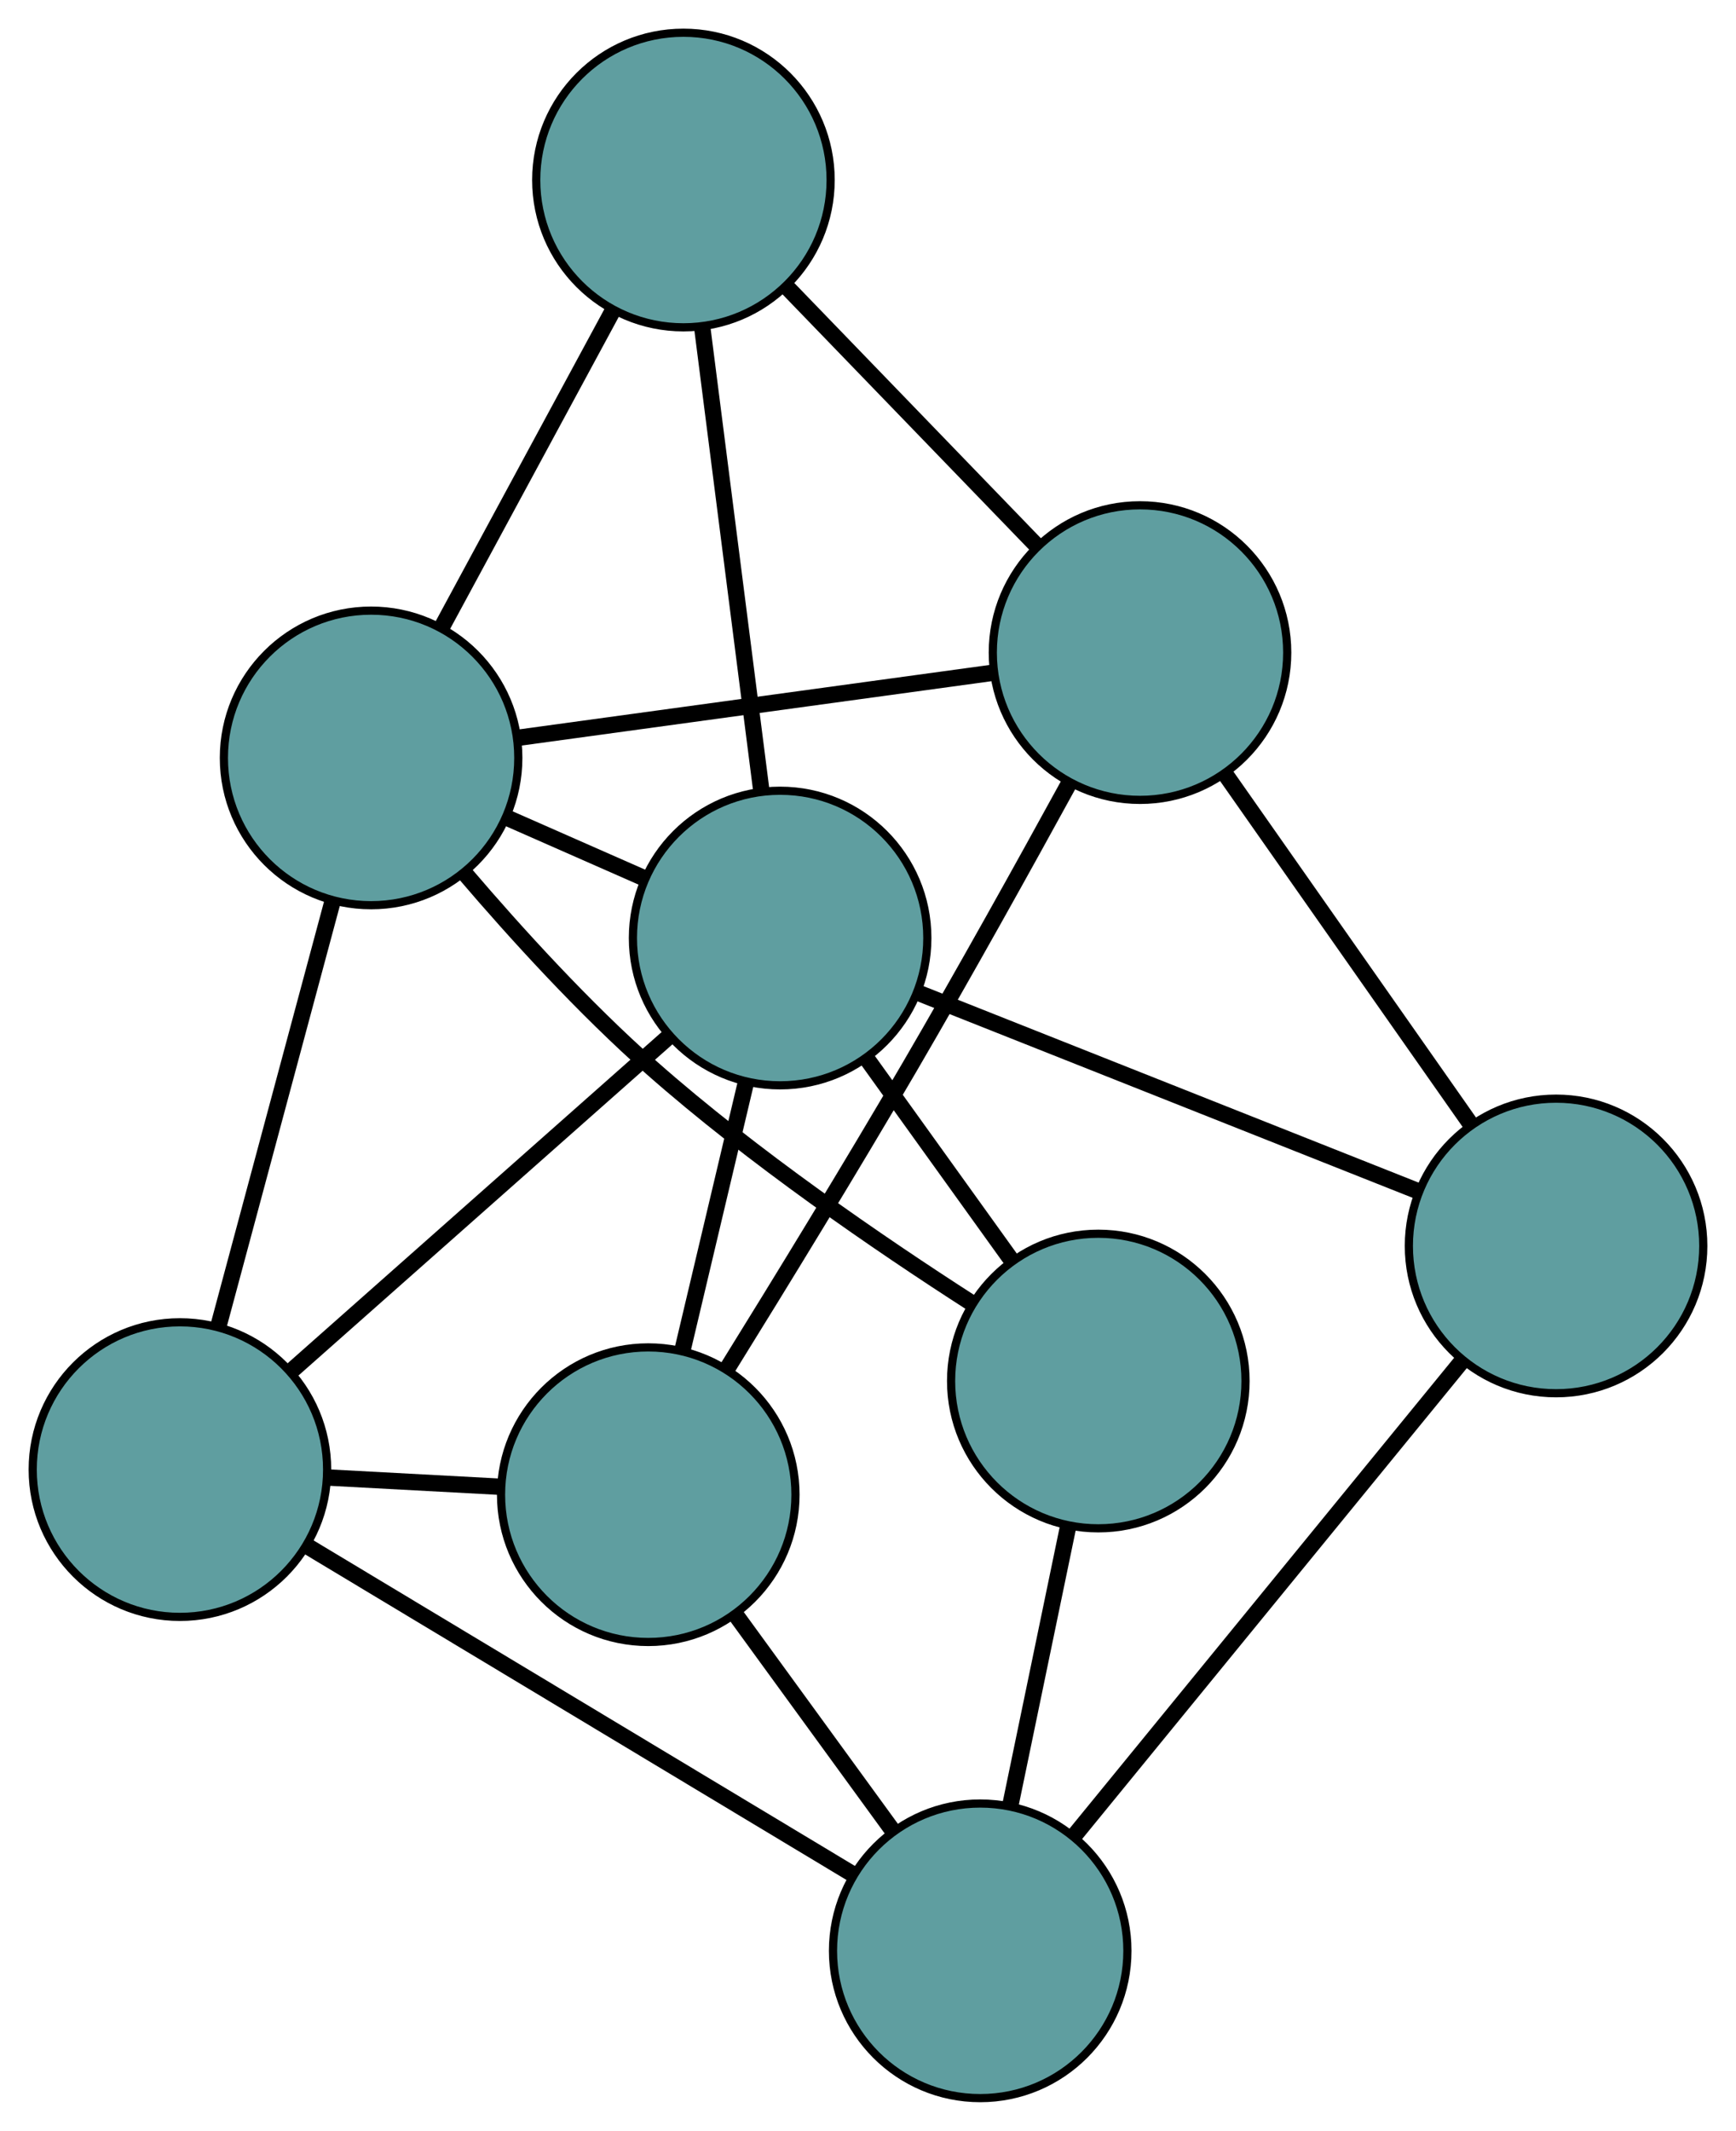 <?xml version="1.0" encoding="UTF-8" standalone="no"?>
<!DOCTYPE svg PUBLIC "-//W3C//DTD SVG 1.1//EN"
 "http://www.w3.org/Graphics/SVG/1.1/DTD/svg11.dtd">
<!-- Generated by graphviz version 2.36.0 (20140111.2315)
 -->
<!-- Title: G Pages: 1 -->
<svg width="100%" height="100%"
 viewBox="0.00 0.00 212.27 260.39" xmlns="http://www.w3.org/2000/svg" xmlns:xlink="http://www.w3.org/1999/xlink">
<g id="graph0" class="graph" transform="scale(1 1) rotate(0) translate(4 256.395)">
<title>G</title>
<!-- 0 -->
<g id="node1" class="node"><title>0</title>
<ellipse fill="cadetblue" stroke="black" cx="18" cy="-76.808" rx="18" ry="18"/>
</g>
<!-- 4 -->
<g id="node5" class="node"><title>4</title>
<ellipse fill="cadetblue" stroke="black" cx="75.265" cy="-73.74" rx="18" ry="18"/>
</g>
<!-- 0&#45;&#45;4 -->
<g id="edge1" class="edge"><title>0&#45;&#45;4</title>
<path fill="none" stroke="black" stroke-width="2" d="M36.119,-75.838C42.804,-75.48 50.376,-75.074 57.068,-74.715"/>
</g>
<!-- 5 -->
<g id="node6" class="node"><title>5</title>
<ellipse fill="cadetblue" stroke="black" cx="41.376" cy="-163.775" rx="18" ry="18"/>
</g>
<!-- 0&#45;&#45;5 -->
<g id="edge2" class="edge"><title>0&#45;&#45;5</title>
<path fill="none" stroke="black" stroke-width="2" d="M22.73,-94.407C26.786,-109.495 32.599,-131.121 36.652,-146.202"/>
</g>
<!-- 7 -->
<g id="node8" class="node"><title>7</title>
<ellipse fill="cadetblue" stroke="black" cx="115.854" cy="-18" rx="18" ry="18"/>
</g>
<!-- 0&#45;&#45;7 -->
<g id="edge3" class="edge"><title>0&#45;&#45;7</title>
<path fill="none" stroke="black" stroke-width="2" d="M33.722,-67.36C51.983,-56.386 81.927,-38.389 100.171,-27.425"/>
</g>
<!-- 8 -->
<g id="node9" class="node"><title>8</title>
<ellipse fill="cadetblue" stroke="black" cx="91.39" cy="-141.765" rx="18" ry="18"/>
</g>
<!-- 0&#45;&#45;8 -->
<g id="edge4" class="edge"><title>0&#45;&#45;8</title>
<path fill="none" stroke="black" stroke-width="2" d="M31.804,-89.026C45.008,-100.713 64.796,-118.227 77.896,-129.821"/>
</g>
<!-- 1 -->
<g id="node2" class="node"><title>1</title>
<ellipse fill="cadetblue" stroke="black" cx="79.566" cy="-234.395" rx="18" ry="18"/>
</g>
<!-- 1&#45;&#45;5 -->
<g id="edge5" class="edge"><title>1&#45;&#45;5</title>
<path fill="none" stroke="black" stroke-width="2" d="M70.9,-218.37C64.65,-206.813 56.25,-191.279 50.007,-179.736"/>
</g>
<!-- 6 -->
<g id="node7" class="node"><title>6</title>
<ellipse fill="cadetblue" stroke="black" cx="135.395" cy="-176.647" rx="18" ry="18"/>
</g>
<!-- 1&#45;&#45;6 -->
<g id="edge6" class="edge"><title>1&#45;&#45;6</title>
<path fill="none" stroke="black" stroke-width="2" d="M92.235,-221.291C101.371,-211.84 113.651,-199.138 122.777,-189.699"/>
</g>
<!-- 1&#45;&#45;8 -->
<g id="edge7" class="edge"><title>1&#45;&#45;8</title>
<path fill="none" stroke="black" stroke-width="2" d="M81.846,-216.535C83.927,-200.237 86.987,-176.265 89.077,-159.886"/>
</g>
<!-- 2 -->
<g id="node3" class="node"><title>2</title>
<ellipse fill="cadetblue" stroke="black" cx="130.295" cy="-87.63" rx="18" ry="18"/>
</g>
<!-- 2&#45;&#45;5 -->
<g id="edge8" class="edge"><title>2&#45;&#45;5</title>
<path fill="none" stroke="black" stroke-width="2" d="M114.787,-97.168C103.47,-104.438 88.018,-115.023 75.692,-125.898 67.442,-133.178 59.133,-142.292 52.757,-149.755"/>
</g>
<!-- 2&#45;&#45;7 -->
<g id="edge9" class="edge"><title>2&#45;&#45;7</title>
<path fill="none" stroke="black" stroke-width="2" d="M126.576,-69.699C124.403,-59.222 121.672,-46.054 119.51,-35.63"/>
</g>
<!-- 2&#45;&#45;8 -->
<g id="edge10" class="edge"><title>2&#45;&#45;8</title>
<path fill="none" stroke="black" stroke-width="2" d="M119.664,-102.423C114.175,-110.061 107.496,-119.354 102.008,-126.99"/>
</g>
<!-- 3 -->
<g id="node4" class="node"><title>3</title>
<ellipse fill="cadetblue" stroke="black" cx="186.269" cy="-104.137" rx="18" ry="18"/>
</g>
<!-- 3&#45;&#45;6 -->
<g id="edge11" class="edge"><title>3&#45;&#45;6</title>
<path fill="none" stroke="black" stroke-width="2" d="M175.728,-119.161C166.939,-131.689 154.485,-149.438 145.748,-161.89"/>
</g>
<!-- 3&#45;&#45;7 -->
<g id="edge12" class="edge"><title>3&#45;&#45;7</title>
<path fill="none" stroke="black" stroke-width="2" d="M174.642,-89.914C161.517,-73.858 140.301,-47.905 127.265,-31.959"/>
</g>
<!-- 3&#45;&#45;8 -->
<g id="edge13" class="edge"><title>3&#45;&#45;8</title>
<path fill="none" stroke="black" stroke-width="2" d="M169.307,-110.864C152.037,-117.713 125.423,-128.268 108.206,-135.096"/>
</g>
<!-- 4&#45;&#45;6 -->
<g id="edge14" class="edge"><title>4&#45;&#45;6</title>
<path fill="none" stroke="black" stroke-width="2" d="M84.953,-89.209C91.386,-99.573 99.959,-113.559 107.257,-126.066 113.942,-137.523 121.214,-150.613 126.69,-160.606"/>
</g>
<!-- 4&#45;&#45;7 -->
<g id="edge15" class="edge"><title>4&#45;&#45;7</title>
<path fill="none" stroke="black" stroke-width="2" d="M85.93,-59.095C91.848,-50.967 99.19,-40.885 105.12,-32.741"/>
</g>
<!-- 4&#45;&#45;8 -->
<g id="edge16" class="edge"><title>4&#45;&#45;8</title>
<path fill="none" stroke="black" stroke-width="2" d="M79.418,-91.258C81.807,-101.336 84.8,-113.963 87.196,-124.07"/>
</g>
<!-- 5&#45;&#45;6 -->
<g id="edge17" class="edge"><title>5&#45;&#45;6</title>
<path fill="none" stroke="black" stroke-width="2" d="M59.504,-166.257C76.152,-168.536 100.692,-171.896 117.323,-174.173"/>
</g>
<!-- 5&#45;&#45;8 -->
<g id="edge18" class="edge"><title>5&#45;&#45;8</title>
<path fill="none" stroke="black" stroke-width="2" d="M58.03,-156.446C63.372,-154.095 69.289,-151.491 74.638,-149.137"/>
</g>
</g>
</svg>

